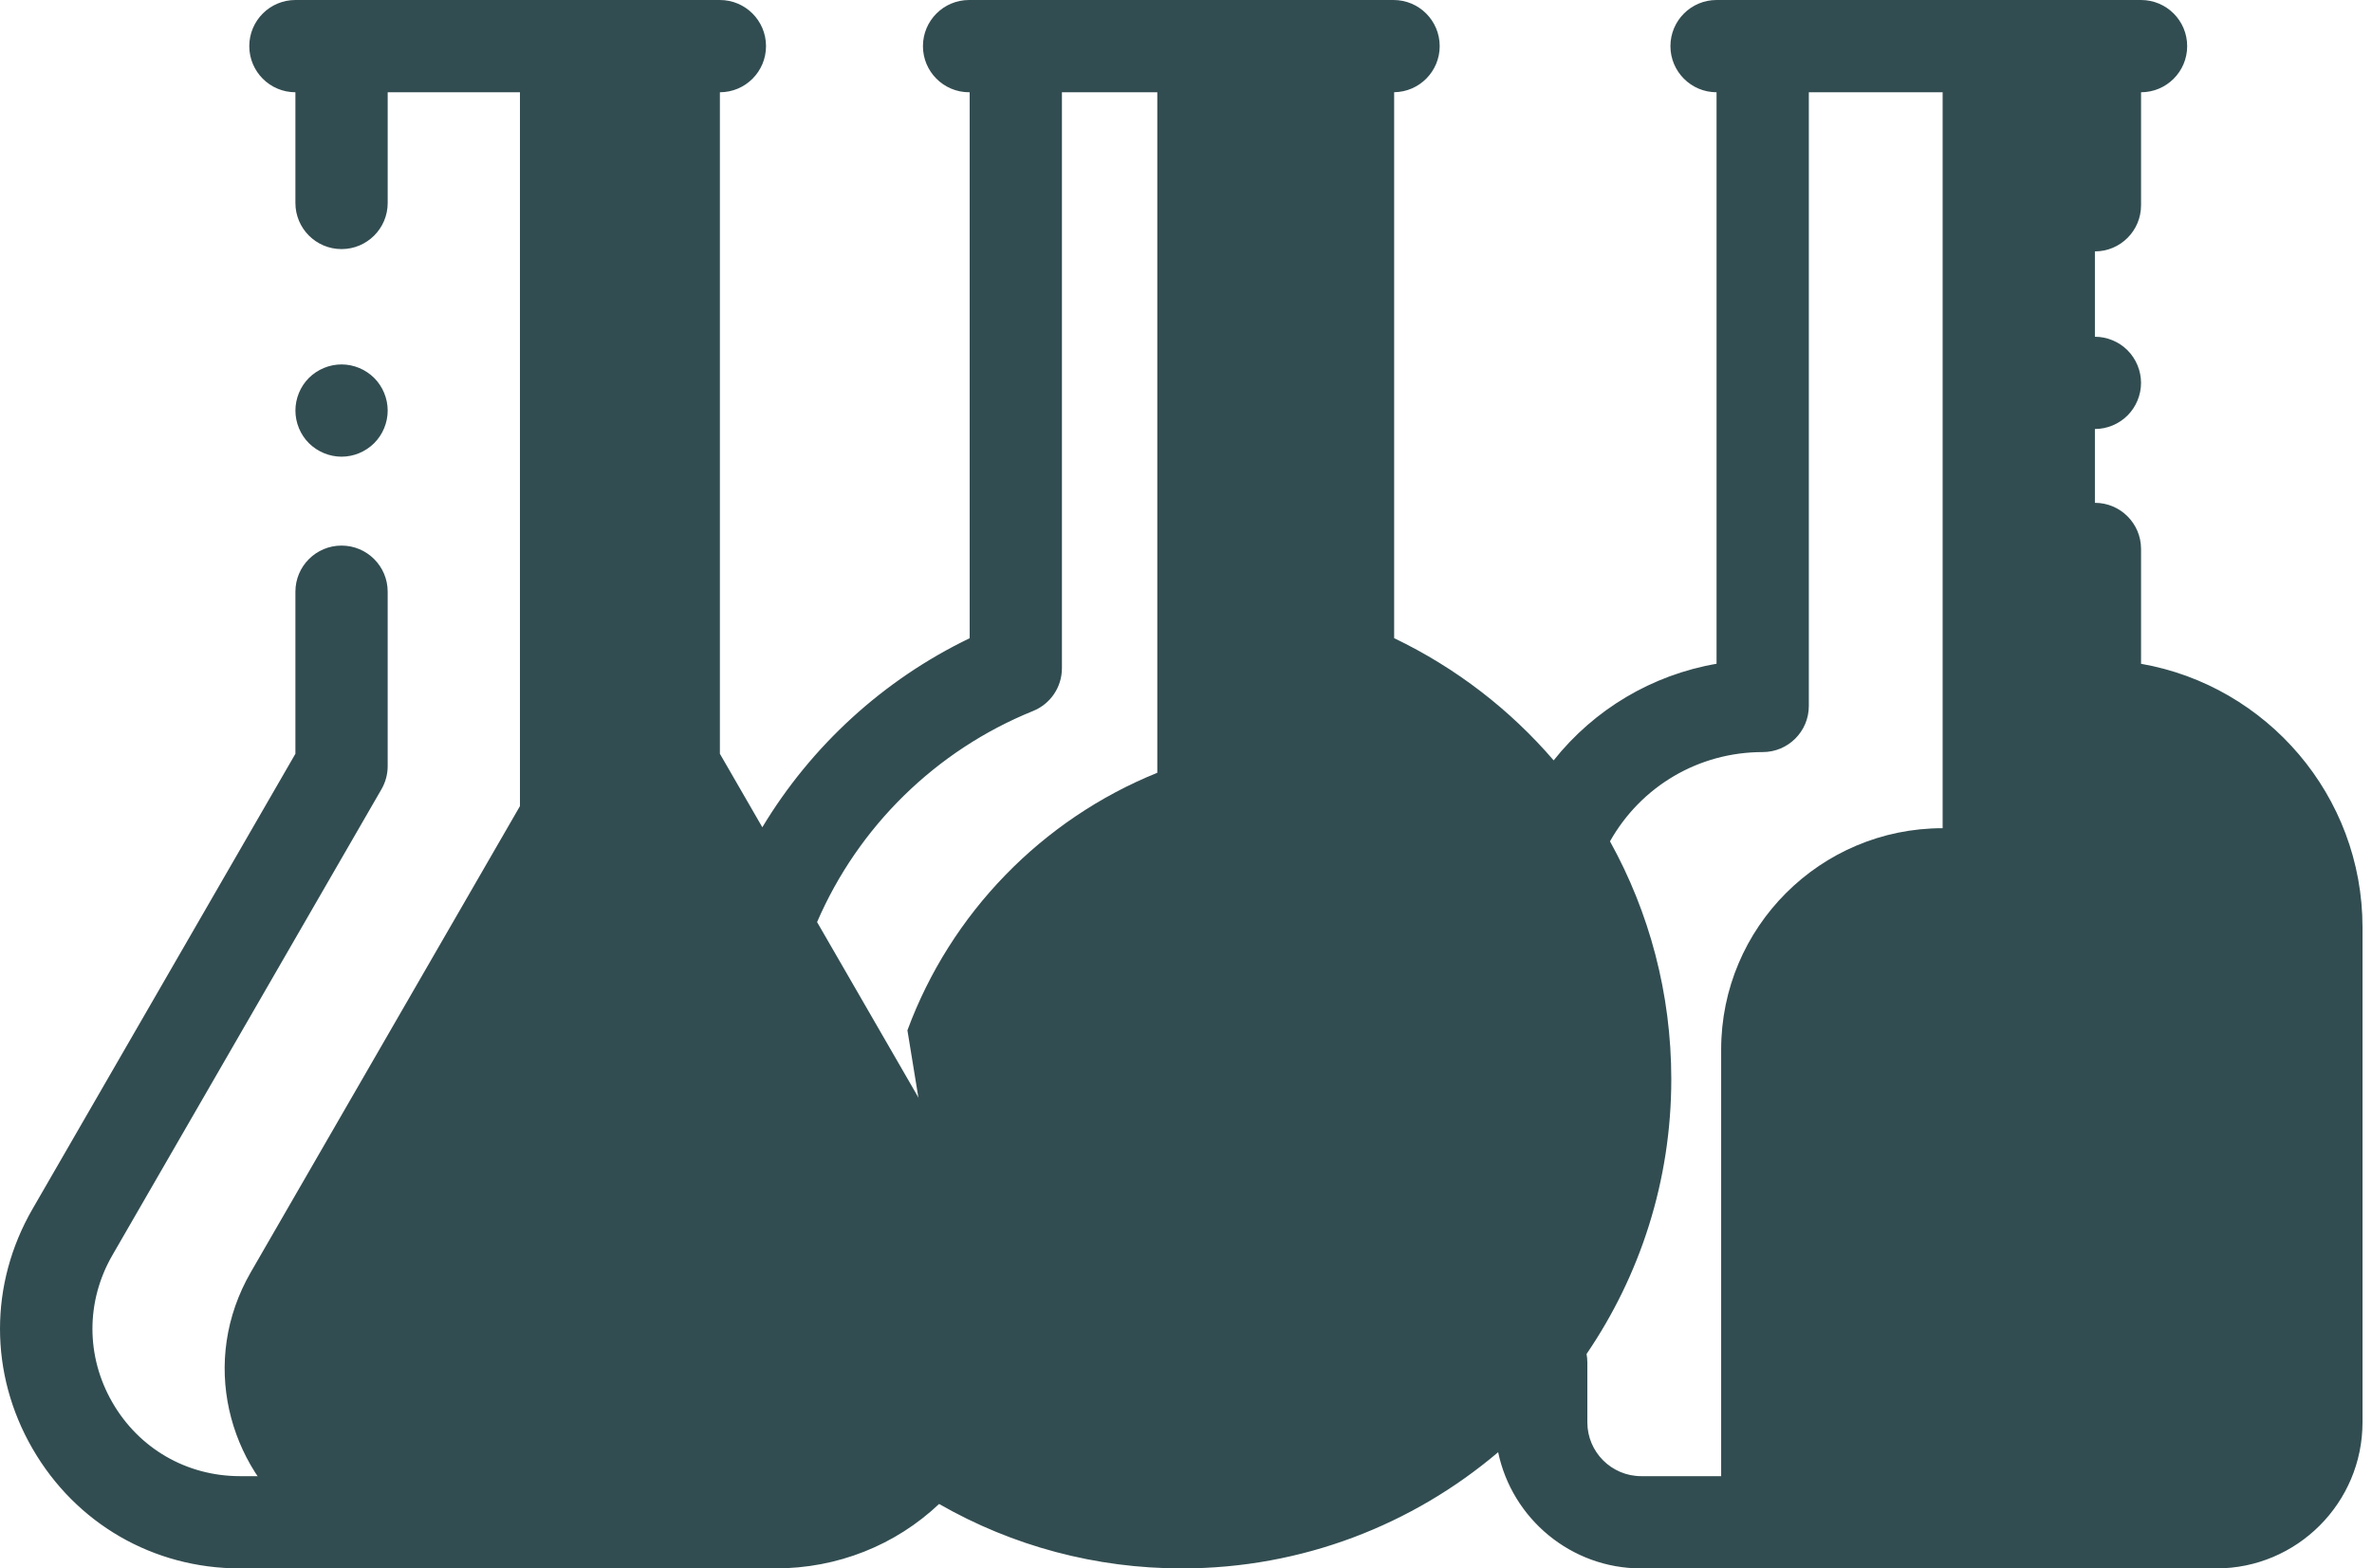 <svg width="189" height="125" viewBox="0 0 189 125" fill="none" xmlns="http://www.w3.org/2000/svg">
<path d="M181.258 66.006V63.627C178.055 59.169 172.829 56.263 166.921 56.263V4.596H154.788V66.006C145.042 66.006 137.141 73.906 137.141 83.652V121.323H176.602C181.001 121.323 184.567 117.757 184.567 113.357V73.909C184.567 71.091 183.904 68.431 182.73 66.067C182.245 66.029 181.754 66.006 181.258 66.006V66.006Z" fill="#324D51"/>
<path d="M118.683 60.588C115.453 57.473 111.636 54.964 107.408 53.254V3.677H92.213V61.588C83.019 65.308 75.747 72.784 72.303 82.115L78.065 117.438C82.897 119.919 88.37 121.323 94.174 121.323C113.678 121.323 129.491 105.511 129.491 86.006C129.491 76.893 126.035 68.592 120.37 62.329C119.814 62.069 119.254 61.819 118.682 61.588V60.588H118.683Z" fill="#324D51"/>
<path d="M75.126 98.195L53.685 61.059V6.862H41.43V64.245L19.989 101.382C15.874 108.507 18.181 116.864 23.934 121.323H61.772C73.641 121.323 81.06 108.474 75.126 98.195Z" fill="#324D51"/>
<path d="M29.814 35.319C30.498 34.635 30.891 33.687 30.891 32.721C30.891 31.754 30.498 30.805 29.814 30.121C29.128 29.438 28.183 29.044 27.215 29.044C26.244 29.044 25.3 29.438 24.612 30.121C23.928 30.805 23.539 31.754 23.539 32.721C23.539 33.687 23.928 34.635 24.612 35.319C25.3 36.002 26.244 36.397 27.215 36.397C28.183 36.397 29.128 36.004 29.814 35.319Z" fill="#324D51"/>
<path d="M166.921 26.838C165.954 26.838 165.005 27.232 164.321 27.915C163.638 28.599 163.244 29.548 163.244 30.515C163.244 31.481 163.638 32.431 164.321 33.113C165.005 33.798 165.954 34.191 166.921 34.191C167.887 34.191 168.837 33.798 169.519 33.113C170.204 32.431 170.597 31.481 170.597 30.515C170.597 29.548 170.204 28.599 169.519 27.915C168.837 27.232 167.887 26.838 166.921 26.838Z" fill="#324D51"/>
<path d="M170.598 52.903V43.749C170.598 41.72 168.95 40.074 166.921 40.074C164.89 40.074 163.244 41.72 163.244 43.749V56.263C163.244 58.293 164.89 59.939 166.921 59.939C172.941 59.939 178.084 63.767 180.045 69.118H174.274C172.243 69.118 170.598 70.764 170.598 72.793C170.598 74.824 172.243 76.47 174.274 76.47H180.891V85.294H174.274C172.243 85.294 170.598 86.94 170.598 88.97C170.598 91.001 172.243 92.647 174.274 92.647H180.891V101.471H174.274C172.243 101.471 170.598 103.117 170.598 105.146C170.598 107.177 172.243 108.823 174.274 108.823H180.891V113.357C180.891 115.722 178.968 117.647 176.602 117.647H130.769C128.404 117.647 126.479 115.722 126.479 113.357V108.579C126.479 108.35 126.456 108.128 126.416 107.911C130.674 101.663 133.168 94.121 133.168 86.006C133.168 79.198 131.424 72.716 128.283 67.053C130.763 62.652 135.366 59.939 140.451 59.939C142.481 59.939 144.127 58.293 144.127 56.263V7.353H163.244V16.36C163.244 18.39 164.892 20.036 166.921 20.036C168.952 20.036 170.598 18.39 170.598 16.36V7.353C172.627 7.352 174.273 5.706 174.273 3.677C174.273 1.646 172.627 0 170.596 0H136.775C134.746 0 133.099 1.646 133.099 3.677C133.099 5.706 134.745 7.352 136.774 7.353V52.901C131.632 53.789 127.034 56.528 123.794 60.599C120.341 56.581 116.047 53.242 111.085 50.861V7.35C113.093 7.325 114.714 5.69 114.714 3.677C114.714 1.646 113.068 0 111.037 0H77.217C75.187 0 73.54 1.646 73.54 3.677C73.54 5.707 75.187 7.353 77.217 7.353H77.263V50.864C70.386 54.179 64.646 59.444 60.742 65.931L57.361 60.074V7.353C59.391 7.352 61.036 5.706 61.036 3.677C61.036 1.646 59.389 0 57.36 0H23.539C21.508 0 19.863 1.646 19.863 3.677C19.863 5.706 21.508 7.352 23.538 7.353V16.176C23.538 18.206 25.183 19.852 27.214 19.852C29.244 19.852 30.891 18.206 30.891 16.176V7.353H50.008V61.059C50.008 61.704 50.178 62.338 50.501 62.898L54.091 69.118H51.602C49.573 69.118 47.926 70.764 47.926 72.793C47.926 74.824 49.573 76.47 51.602 76.47H58.22C58.259 76.47 58.296 76.466 58.334 76.464L63.431 85.294H61.029C58.999 85.294 57.353 86.94 57.353 88.97C57.353 91.001 58.999 92.647 61.029 92.647H67.647C67.656 92.647 67.666 92.646 67.675 92.646L71.94 100.033C72.212 100.502 72.446 100.983 72.648 101.471H68.269C66.238 101.471 64.593 103.117 64.593 105.146C64.593 107.177 66.238 108.823 68.269 108.823H73.154C72.889 109.838 72.486 110.831 71.94 111.776C69.819 115.452 66.017 117.647 61.772 117.647H19.126C14.88 117.647 11.079 115.452 8.957 111.776C6.835 108.099 6.835 103.71 8.957 100.033L30.397 62.898C30.72 62.338 30.89 61.704 30.89 61.059V47.157C30.89 45.128 29.244 43.482 27.213 43.482C25.183 43.482 23.538 45.128 23.538 47.157V60.074L2.589 96.357C-0.863 102.336 -0.863 109.473 2.589 115.451C6.041 121.43 12.222 125 19.126 125H61.772C66.75 125 71.353 123.143 74.827 119.864C80.701 123.231 87.325 125 94.172 125C103.772 125 112.57 121.51 119.372 115.738C120.473 121.019 125.165 125 130.768 125H176.601C183.021 125 188.244 119.777 188.244 113.357V73.909C188.244 63.406 180.609 54.651 170.598 52.903V52.903ZM94.174 117.647C88.867 117.647 83.73 116.34 79.13 113.847C81.725 108.224 81.456 101.81 78.308 96.357L65.105 73.488C68.39 65.871 74.584 59.791 82.317 56.663C83.705 56.102 84.614 54.753 84.614 53.254V7.353H103.732V53.255C103.732 54.753 104.641 56.102 106.029 56.663C118.047 61.525 125.814 73.043 125.814 86.006C125.814 103.453 111.62 117.647 94.174 117.647Z" fill="#324D51"/>
<path d="M110.303 101.471H103.685C101.655 101.471 100.009 103.117 100.009 105.146C100.009 107.177 101.655 108.823 103.685 108.823H110.303C112.333 108.823 113.98 107.177 113.98 105.146C113.98 103.117 112.333 101.471 110.303 101.471V101.471Z" fill="#324D51"/>
<path d="M110.303 85.294H103.685C101.655 85.294 100.009 86.94 100.009 88.97C100.009 91.001 101.655 92.647 103.685 92.647H110.303C112.333 92.647 113.98 91.001 113.98 88.97C113.98 86.94 112.333 85.294 110.303 85.294Z" fill="#324D51"/>
<path d="M110.303 69.118H103.685C101.655 69.118 100.009 70.764 100.009 72.793C100.009 74.824 101.655 76.47 103.685 76.47H110.303C112.333 76.47 113.98 74.824 113.98 72.793C113.98 70.764 112.333 69.118 110.303 69.118Z" fill="#324D51"/>
</svg>
